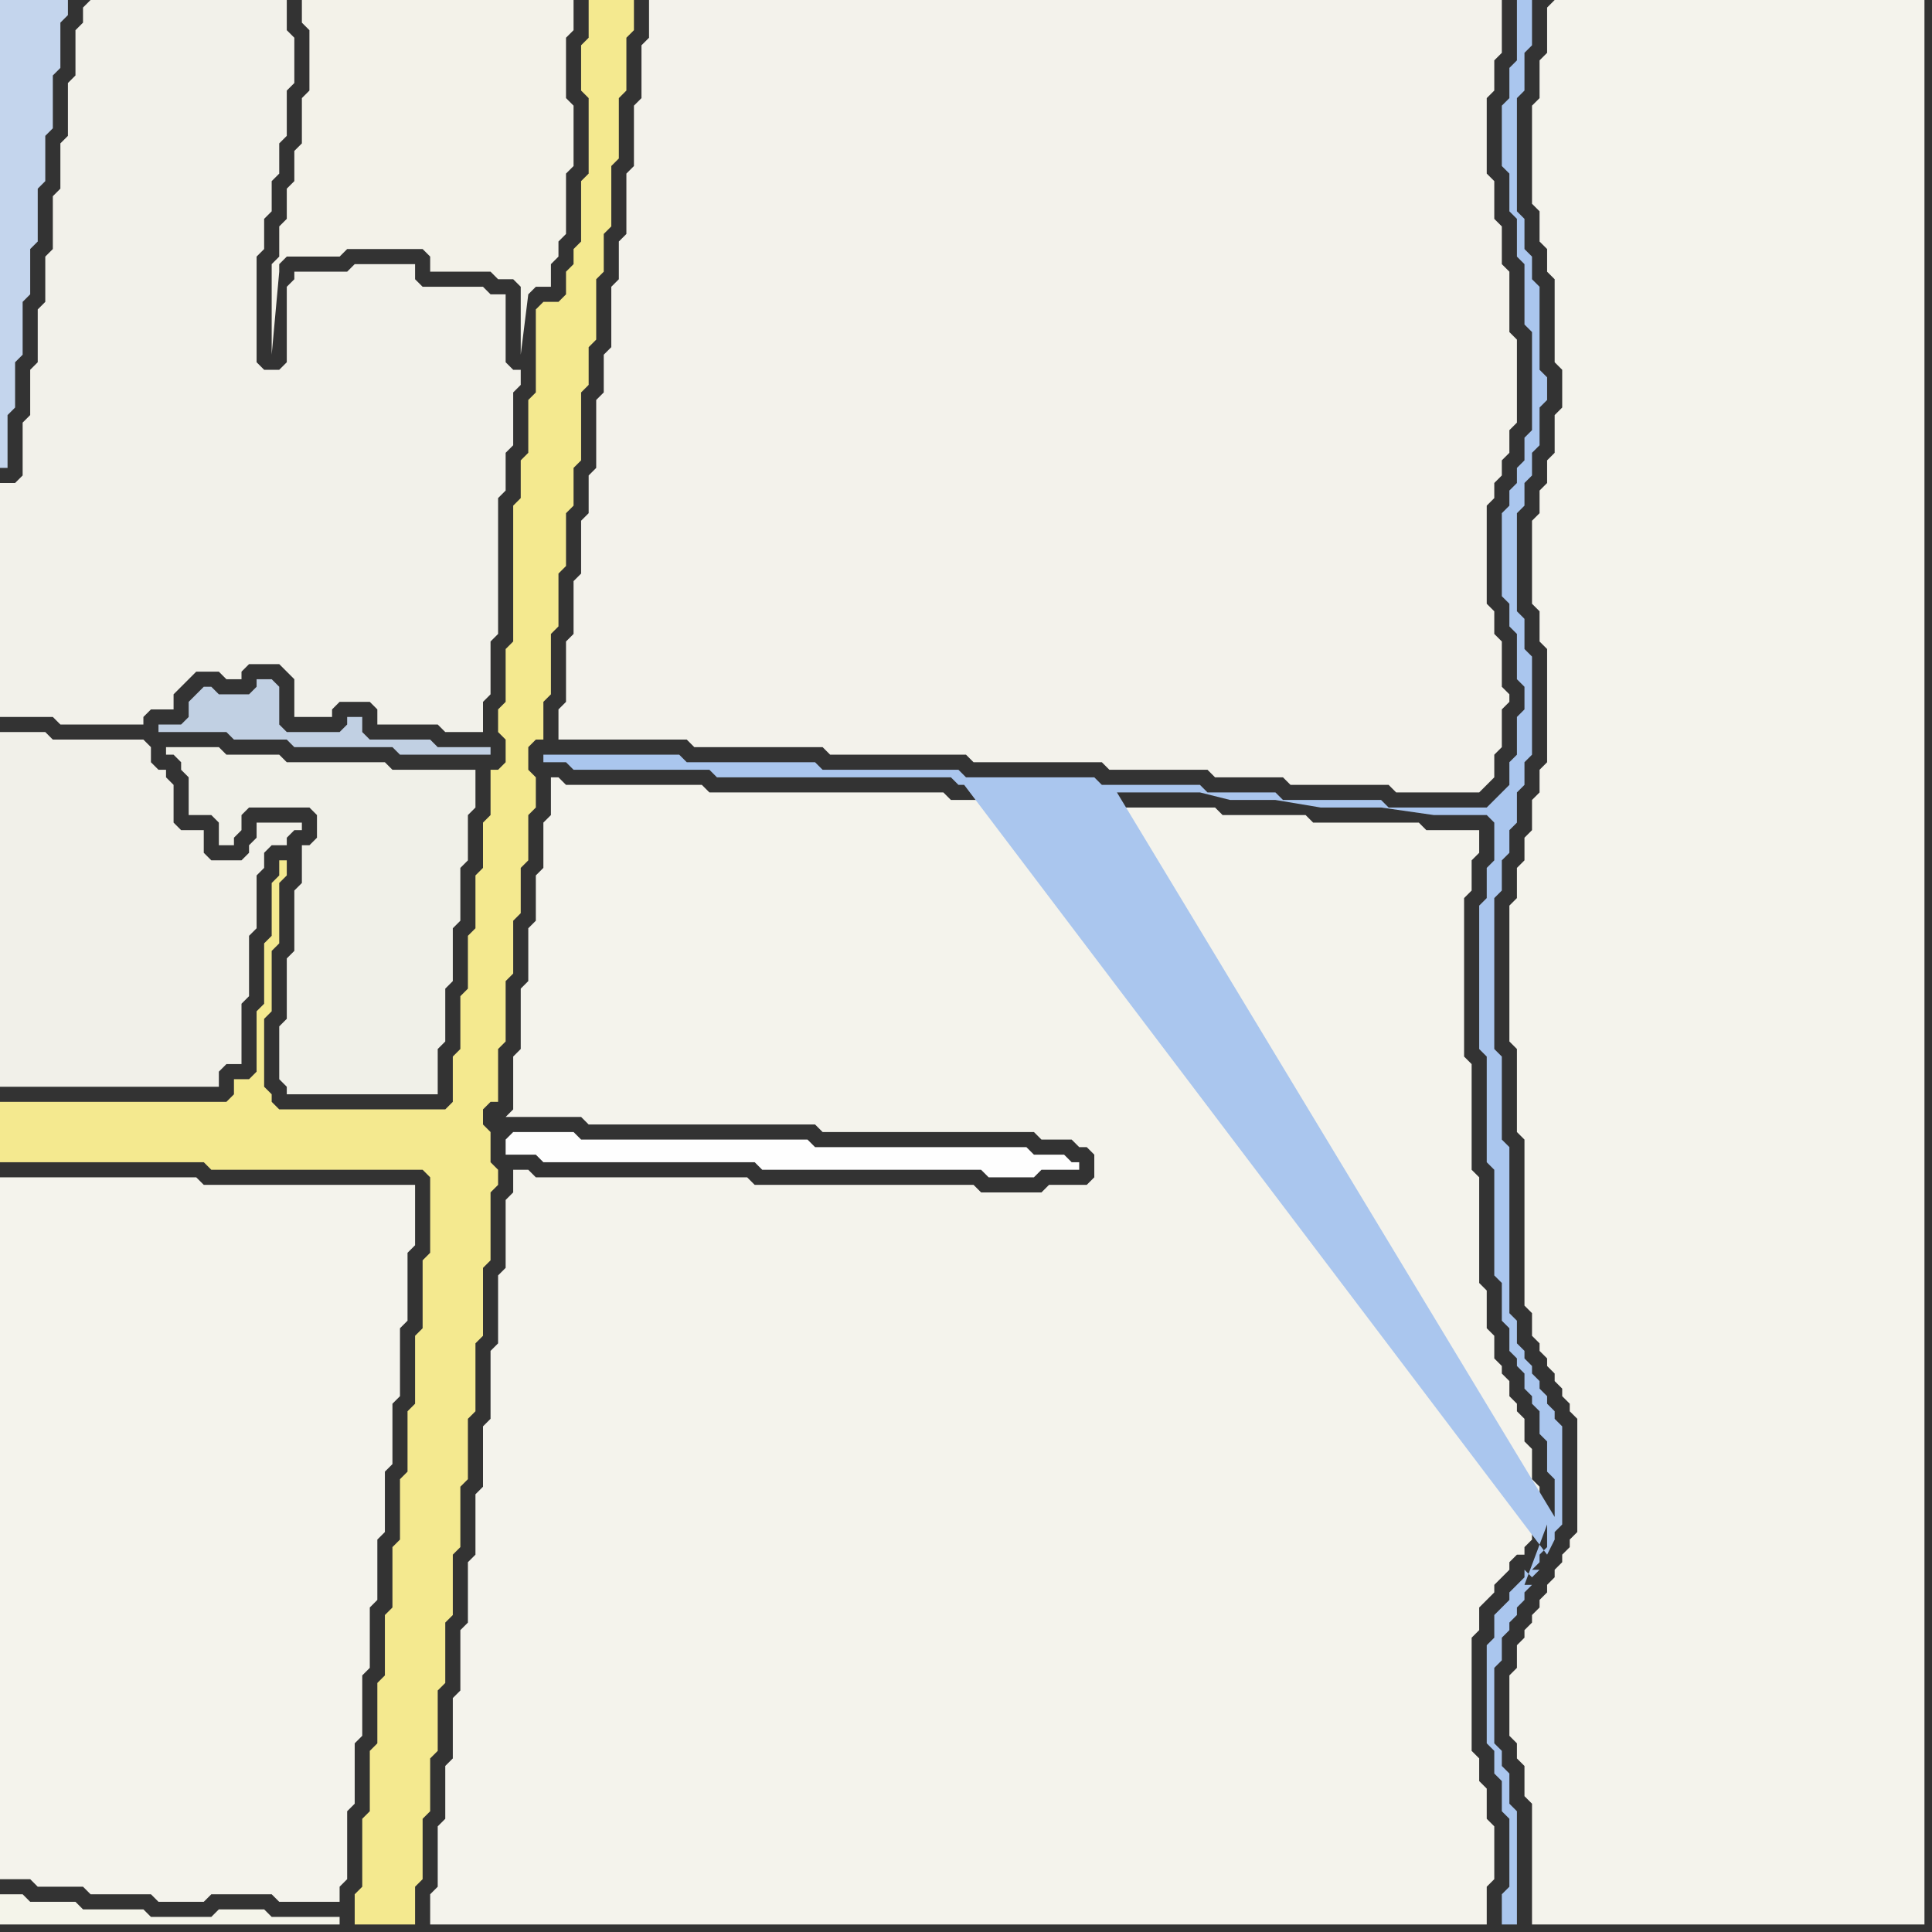 <svg width="256" height="256" xmlns="http://www.w3.org/2000/svg"><rect width="100%" height="100%" fill="#333333" stroke="none"/><script> 
var tempColor;
function hoverPath(evt){
obj = evt.target;
tempColor = obj.getAttribute("fill");
obj.setAttribute("fill","red");
//alert(tempColor);
//obj.setAttribute("stroke","red");}
function recoverPath(evt){
obj = evt.target;
obj.setAttribute("fill", tempColor);
//obj.setAttribute("stroke", tempColor);
}</script><path onmouseover="hoverPath(evt)" onmouseout="recoverPath(evt)" fill="rgb(244,233,143)" d="M  0,148l 0,6 27,0 1,1 28,0 1,1 0,10 -1,1 0,9 -1,1 0,9 -1,1 0,8 -1,1 0,8 -1,1 0,8 -1,1 0,8 -1,1 0,8 -1,1 0,8 -1,1 0,9 -1,1 0,4 8,0 0,-5 1,-1 0,-8 1,-1 0,-7 1,-1 0,-8 1,-1 0,-8 1,-1 0,-8 1,-1 0,-8 1,-1 0,-8 1,-1 0,-9 1,-1 0,-9 1,-1 0,-9 1,-1 0,-2 -1,-1 0,-4 -1,-1 0,-2 1,-1 1,0 0,-7 1,-1 0,-8 1,-1 0,-7 1,-1 0,-6 1,-1 0,-6 1,-1 0,-4 -1,-1 0,-3 1,-1 1,0 0,-5 1,-1 0,-8 1,-1 0,-7 1,-1 0,-7 1,-1 0,-5 1,-1 0,-9 1,-1 0,-5 1,-1 0,-8 1,-1 0,-5 1,-1 0,-8 1,-1 0,-8 1,-1 0,-7 1,-1 0,-4 -6,0 0,5 -1,1 0,6 1,1 0,10 -1,1 0,8 -1,1 0,2 -1,1 0,3 -1,1 -2,0 -1,1 0,11 -1,1 0,7 -1,1 0,5 -1,1 0,18 -1,1 0,7 -1,1 0,3 1,1 0,3 -1,1 -1,0 0,6 -1,1 0,6 -1,1 0,7 -1,1 0,7 -1,1 0,7 -1,1 0,6 -1,1 -22,0 -1,-1 0,-1 -1,-1 0,-9 1,-1 0,-8 1,-1 0,-8 1,-1 0,-2 -1,0 0,2 -1,1 0,7 -1,1 0,8 -1,1 0,8 -1,1 -2,0 0,2 -1,1 -30,0Z"/>
<path onmouseover="hoverPath(evt)" onmouseout="recoverPath(evt)" fill="rgb(244,243,236)" d="M  1,156l -1,0 0,93 4,0 1,1 6,0 1,1 8,0 1,1 6,0 1,-1 8,0 1,1 8,0 0,-2 1,-1 0,-9 1,-1 0,-8 1,-1 0,-8 1,-1 0,-8 1,-1 0,-8 1,-1 0,-8 1,-1 0,-8 1,-1 0,-9 1,-1 0,-9 1,-1 0,-8 -28,0 -1,-1Z"/>
<path onmouseover="hoverPath(evt)" onmouseout="recoverPath(evt)" fill="rgb(244,243,236)" d="M  100,255l 97,0 0,-5 1,-1 0,-7 -1,-1 0,-4 -1,-1 0,-3 -1,-1 0,-15 1,-1 0,-3 1,-1 1,-1 0,-1 1,-1 1,-1 0,-1 1,-1 1,0 0,-1 1,-1 0,-3 1,-1 0,-3 -1,-1 0,-4 -1,-1 0,-3 -1,-1 0,-1 -1,-1 0,-2 -1,-1 0,-1 -1,-1 0,-3 -1,-1 0,-5 -1,-1 0,-14 -1,-1 0,-14 -1,-1 0,-21 1,-1 0,-4 1,-1 0,-3 -7,0 -1,-1 -14,0 -1,-1 -11,0 -1,-1 -14,0 -1,-1 -20,0 -1,-1 -31,0 -1,-1 -18,0 -1,-1 -1,0 0,5 -1,1 0,6 -1,1 0,6 -1,1 0,7 -1,1 0,8 -1,1 0,7 -1,1 10,0 1,1 30,0 1,1 28,0 1,1 4,0 1,1 1,0 1,1 0,3 -1,1 -5,0 -1,1 -8,0 -1,-1 -29,0 -1,-1 -28,0 -1,-1 -2,0 0,3 -1,1 0,9 -1,1 0,9 -1,1 0,9 -1,1 0,8 -1,1 0,8 -1,1 0,8 -1,1 0,8 -1,1 0,8 -1,1 0,7 -1,1 0,8 -1,1 0,4Z"/>
<path onmouseover="hoverPath(evt)" onmouseout="recoverPath(evt)" fill="rgb(243,242,235)" d="M  81,46l 0,0 -1,1 0,5 -1,1 0,9 -1,1 0,5 -1,1 0,7 -1,1 0,7 -1,1 0,8 -1,1 0,4 17,0 1,1 17,0 1,1 18,0 1,1 17,0 1,1 13,0 1,1 9,0 1,1 13,0 1,1 11,0 1,-1 0,0 1,-1 0,-3 1,-1 0,-5 1,-1 0,-1 -1,-1 0,-6 -1,-1 0,-3 -1,-1 0,-13 1,-1 0,-2 1,-1 0,-2 1,-1 0,-3 1,-1 0,-11 -1,-1 0,-8 -1,-1 0,-5 -1,-1 0,-5 -1,-1 0,-10 1,-1 0,-4 1,-1 0,-7 -113,0 0,5 -1,1 0,7 -1,1 0,8 -1,1 0,8 -1,1 0,5 -1,1Z"/>
<path onmouseover="hoverPath(evt)" onmouseout="recoverPath(evt)" fill="rgb(170,198,238)" d="M  205,202l 0,3 -1,1 0,1 -1,1 1,0 -1,1 -1,-1 0,1 -1,1 -1,1 0,1 -1,1 -1,1 0,3 -1,1 0,13 1,1 0,3 1,1 0,4 1,1 0,9 -1,1 0,4 2,0 0,-15 -1,-1 0,-4 -1,-1 0,-2 -1,-1 0,-10 1,-1 0,-3 1,-1 0,-1 1,-1 0,-1 1,-1 0,-1 1,-1 -1,0 3,-8 0,4 1,-2 0,-1 1,-1 0,-13 -1,-1 0,-1 -1,-1 0,-1 -1,-1 0,-1 -1,-1 0,-1 -1,-1 0,-1 -1,-1 0,-3 -1,-1 0,-22 -1,-1 0,-11 -1,-1 0,-20 1,-1 0,-4 1,-1 0,-3 1,-1 0,-4 1,-1 0,-3 1,-1 0,-13 -1,-1 0,-4 -1,-1 0,-13 1,-1 0,-3 1,-1 0,-3 1,-1 0,-5 1,-1 0,-3 -1,-1 0,-11 -1,-1 0,-3 -1,-1 0,-4 -1,-1 0,-15 1,-1 0,-5 1,-1 0,-6 -2,0 0,8 -1,1 0,4 -1,1 0,8 1,1 0,5 1,1 0,5 1,1 0,8 1,1 0,13 -1,1 0,3 -1,1 0,2 -1,1 0,2 -1,1 0,11 1,1 0,3 1,1 0,6 1,1 0,3 -1,1 0,5 -1,1 0,3 -2,2 -1,1 -13,0 -1,-1 -13,0 -1,-1 -9,0 -1,-1 -13,0 -1,-1 -17,0 -1,-1 -18,0 -1,-1 -17,0 -1,-1 -18,0 0,1 3,0 1,1 18,0 1,1 31,0 1,1 18,0 -18,-1 78,103 0,-4 -57,-97 11,0 4,1 6,0 6,1 8,0 7,1 7,0 1,1 0,5 -1,1 0,4 -1,1 0,19 1,1 0,14 1,1 0,14 1,1 0,5 1,1 0,3 1,1 0,1 1,1 0,2 1,1 0,1 1,1 0,3 1,1 0,4 1,1 0,5 -58,-96 57,97Z"/>
<path onmouseover="hoverPath(evt)" onmouseout="recoverPath(evt)" fill="rgb(196,213,237)" d="M  6,0l -6,0 0,62 1,0 0,-7 1,-1 0,-6 1,-1 0,-7 1,-1 0,-6 1,-1 0,-7 1,-1 0,-6 1,-1 0,-7 1,-1 0,-6 1,-1 0,-2Z"/>
<path onmouseover="hoverPath(evt)" onmouseout="recoverPath(evt)" fill="rgb(242,241,234)" d="M  11,1l 0,2 -1,1 0,6 -1,1 0,7 -1,1 0,6 -1,1 0,7 -1,1 0,6 -1,1 0,7 -1,1 0,6 -1,1 0,7 -1,1 -2,0 0,31 7,0 1,1 11,0 0,-1 1,-1 3,0 0,-2 1,-1 1,-1 1,-1 3,0 1,1 2,0 0,-1 1,-1 4,0 1,1 1,1 0,5 5,0 0,-1 1,-1 4,0 1,1 0,2 8,0 1,1 5,0 0,-4 1,-1 0,-7 1,-1 0,-18 1,-1 0,-5 1,-1 0,-7 1,-1 0,-2 -1,0 -1,-1 0,-9 -2,0 -1,-1 -8,0 -1,-1 0,-2 -8,0 -1,1 -7,0 0,1 -1,1 0,10 -1,1 -2,0 -1,-1 0,-14 1,-1 0,-4 1,-1 0,-4 1,-1 0,-4 1,-1 0,-6 1,-1 0,-6 -1,-1 0,-4 -26,0 -1,1Z"/>
<path onmouseover="hoverPath(evt)" onmouseout="recoverPath(evt)" fill="rgb(241,240,233)" d="M  24,110l 0,0 -1,-1 0,-5 -1,-1 0,-1 -1,0 -1,-1 0,-2 -1,-1 -12,0 -1,-1 -6,0 0,47 29,0 0,-2 1,-1 2,0 0,-8 1,-1 0,-8 1,-1 0,-7 1,-1 0,-2 1,-1 2,0 0,-1 1,-1 1,0 0,-1 -6,0 0,2 -1,1 0,1 -1,1 -4,0 -1,-1 0,-3Z"/>
<path onmouseover="hoverPath(evt)" onmouseout="recoverPath(evt)" fill="rgb(193,208,227)" d="M  26,97l 4,0 1,1 7,0 1,1 13,0 1,1 12,0 0,-1 -7,0 -1,-1 -8,0 -1,-1 0,-2 -2,0 0,1 -1,1 -7,0 -1,-1 0,-5 -1,-1 -2,0 0,1 -1,1 -4,0 -1,-1 -1,0 -1,1 0,0 -1,1 0,2 -1,1 -3,0 0,1Z"/>
<path onmouseover="hoverPath(evt)" onmouseout="recoverPath(evt)" fill="rgb(244,244,234)" d="M  33,253l -4,0 -1,1 -8,0 -1,-1 -8,0 -1,-1 -6,0 -1,-1 -3,0 0,4 45,0 0,-1 -9,0 -1,-1Z"/>
<path onmouseover="hoverPath(evt)" onmouseout="recoverPath(evt)" fill="rgb(240,240,232)" d="M  36,107l 5,0 1,1 0,3 -1,1 -1,0 0,5 -1,1 0,8 -1,1 0,8 -1,1 0,7 1,1 0,1 20,0 0,-6 1,-1 0,-7 1,-1 0,-7 1,-1 0,-7 1,-1 0,-6 1,-1 0,-5 -11,0 -1,-1 -13,0 -1,-1 -7,0 -1,-1 -7,0 0,1 1,0 1,1 0,1 1,1 0,5 3,0 1,1 0,3 2,0 0,-1 1,-1 0,-2 1,-1Z"/>
<path onmouseover="hoverPath(evt)" onmouseout="recoverPath(evt)" fill="rgb(243,242,233)" d="M  45,0l -5,0 0,3 1,1 0,8 -1,1 0,6 -1,1 0,4 -1,1 0,4 -1,1 0,4 -1,1 0,12 1,-11 0,-1 1,-1 7,0 1,-1 10,0 1,1 0,2 8,0 1,1 2,0 1,1 0,9 1,-8 0,0 1,-1 2,0 0,-3 1,-1 0,-2 1,-1 0,-8 1,-1 0,-8 -1,-1 0,-8 1,-1 0,-4Z"/>
<path onmouseover="hoverPath(evt)" onmouseout="recoverPath(evt)" fill="rgb(254,254,254)" d="M  67,151l 0,2 4,0 1,1 28,0 1,1 29,0 1,1 6,0 1,-1 5,0 0,-1 -1,0 -1,-1 -4,0 -1,-1 -28,0 -1,-1 -30,0 -1,-1 -8,0 -1,1Z"/>
<path onmouseover="hoverPath(evt)" onmouseout="recoverPath(evt)" fill="rgb(244,243,236)" d="M  205,1l 0,6 -1,1 0,5 -1,1 0,13 1,1 0,4 1,1 0,3 1,1 0,11 1,1 0,5 -1,1 0,5 -1,1 0,3 -1,1 0,3 -1,1 0,11 1,1 0,4 1,1 0,15 -1,1 0,3 -1,1 0,4 -1,1 0,3 -1,1 0,4 -1,1 0,18 1,1 0,11 1,1 0,22 1,1 0,3 1,1 0,1 1,1 0,1 1,1 0,1 1,1 0,1 1,1 0,1 1,1 0,15 -1,1 0,1 -1,1 0,1 -1,1 0,1 -1,1 0,1 -1,1 0,1 -1,1 0,1 -1,1 0,1 -1,1 0,3 -1,1 0,8 1,1 0,2 1,1 0,4 1,1 0,16 52,0 0,-255 -49,0 -1,1Z"/>
</svg>
